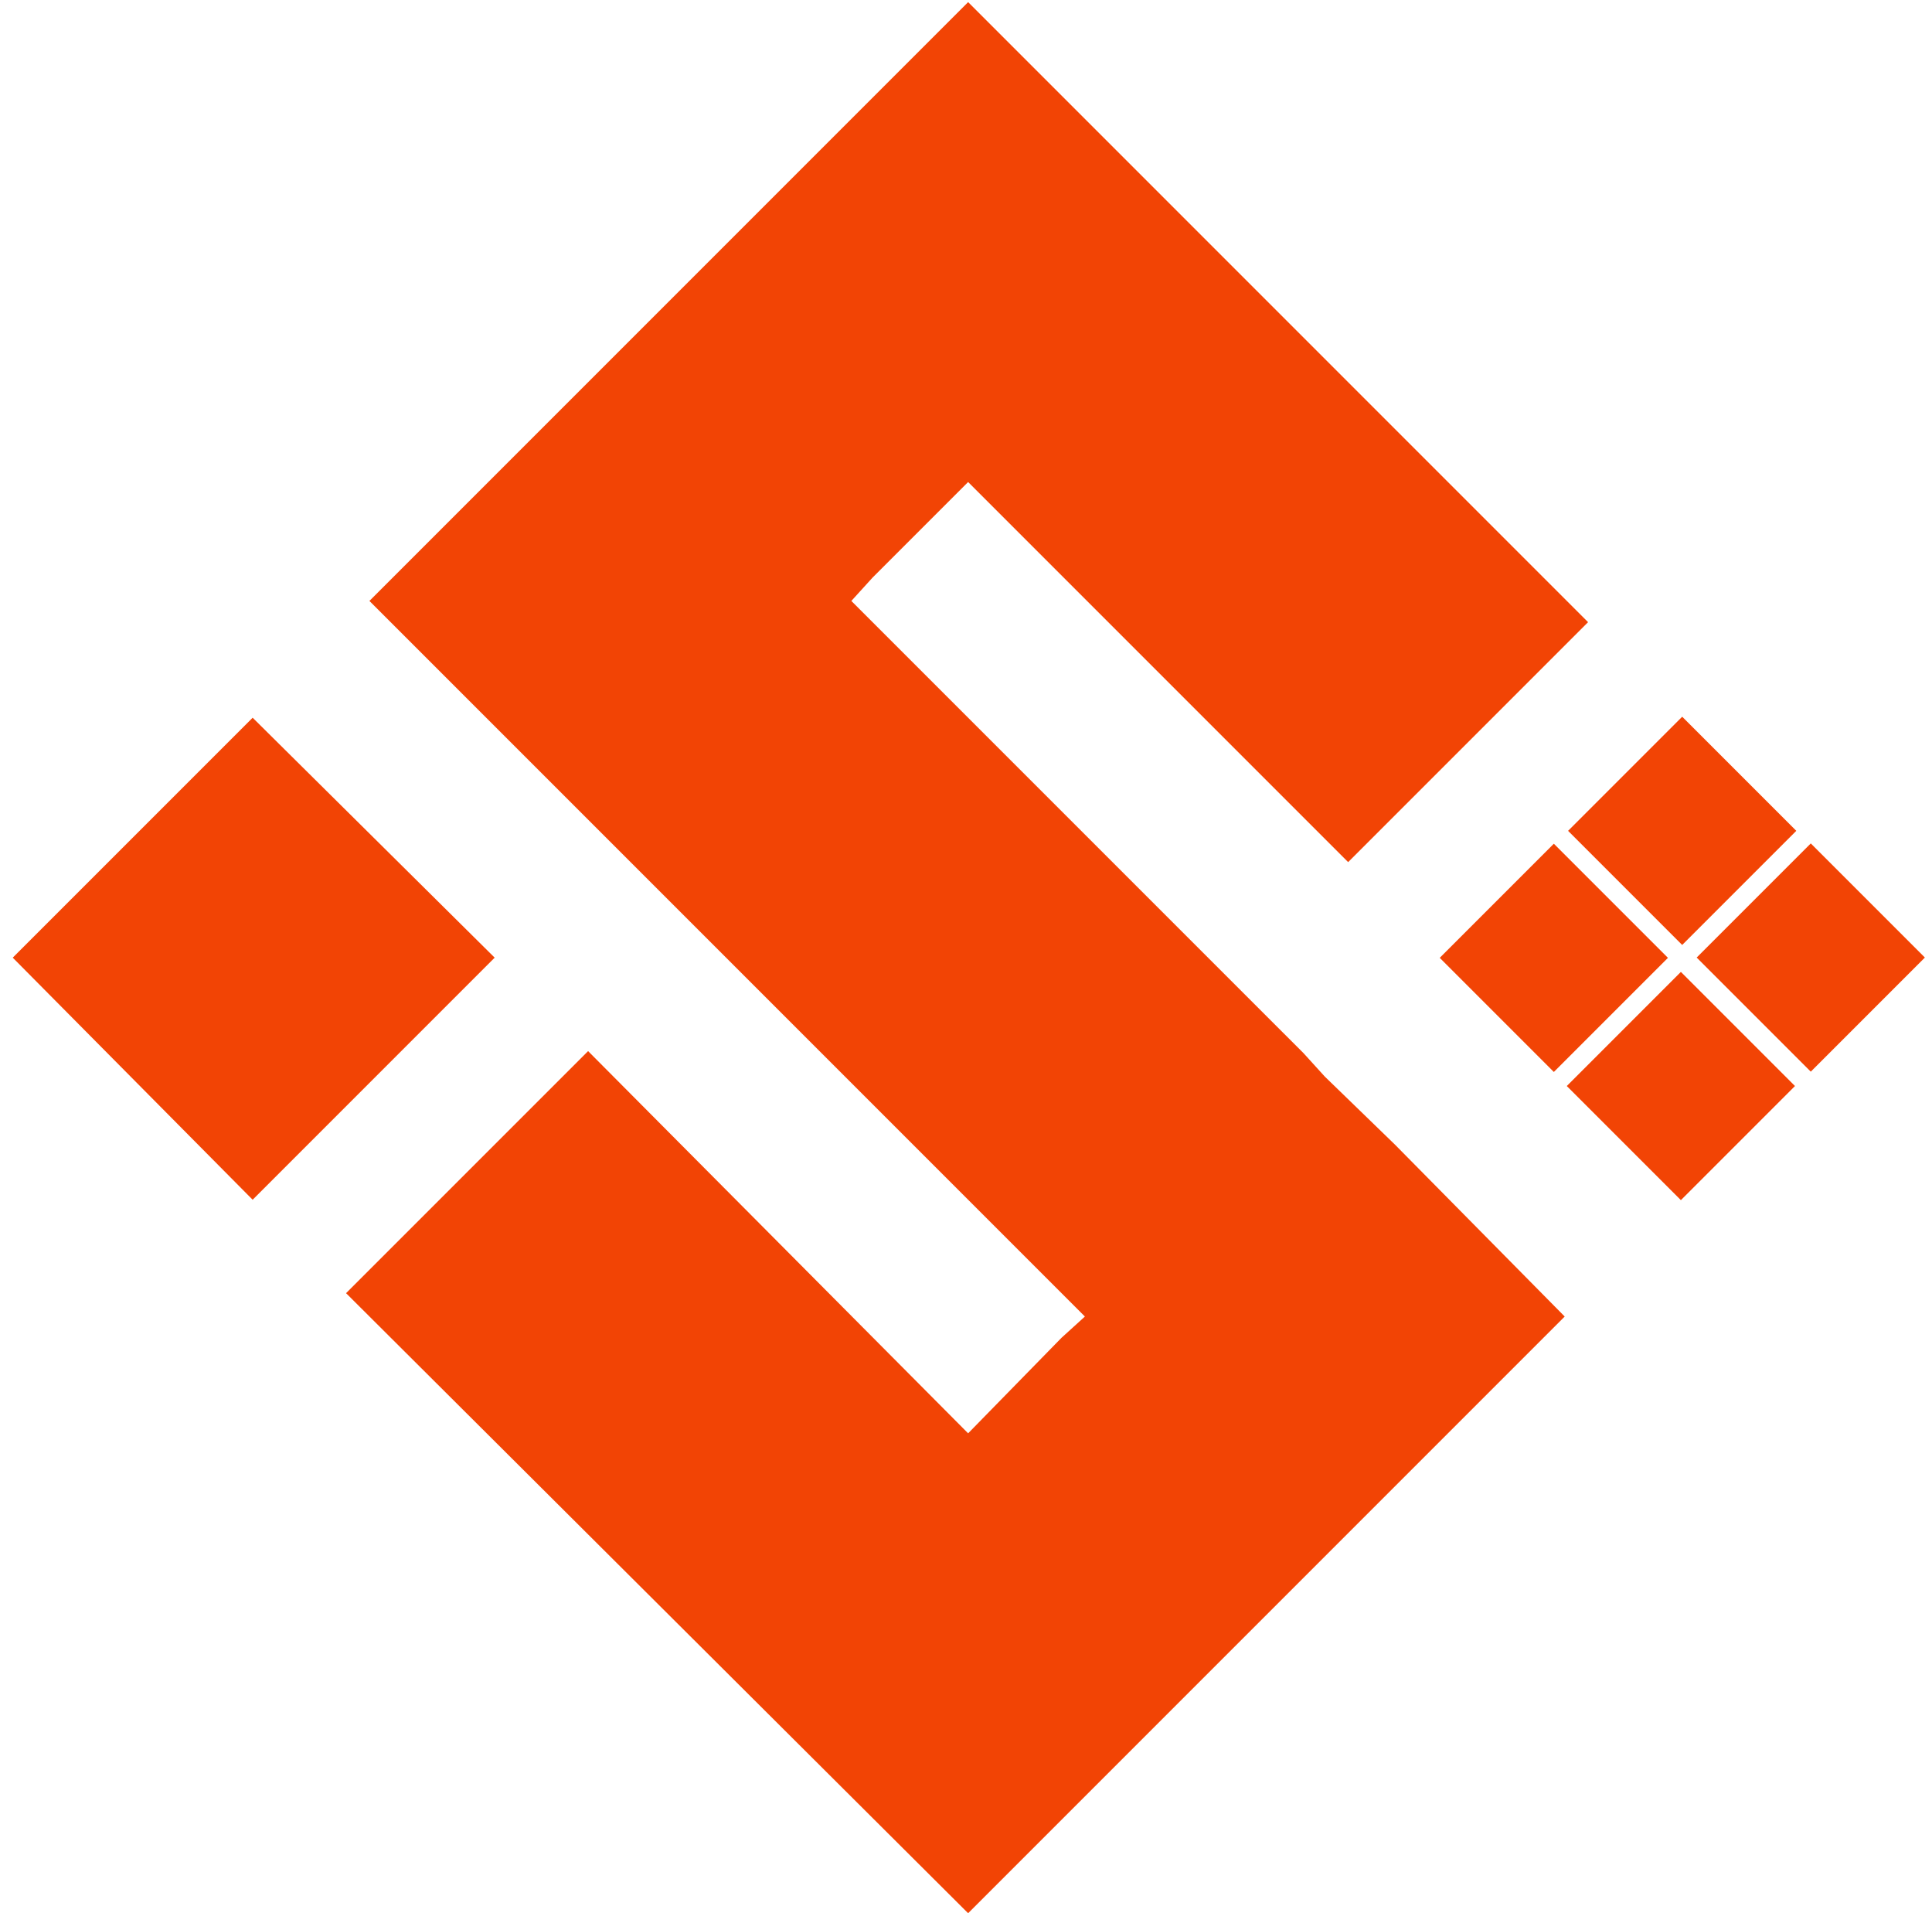<?xml version="1.0" encoding="UTF-8"?>
<svg width="100px" height="99px" viewBox="0 0 100 99" version="1.1" xmlns="http://www.w3.org/2000/svg" xmlns:xlink="http://www.w3.org/1999/xlink">
    <!-- Generator: Sketch 63.1 (92452) - https://sketch.com -->
    <title>swap4me-logo</title>
    <desc>Created with Sketch.</desc>
    <g id="Page-1" stroke="none" stroke-width="1" fill="none" fill-rule="evenodd">
        <g id="swap4me-logo" fill="#F24405" fill-rule="nonzero">
            <g id="Group">
                <polygon id="Path" points="25.495 49.56 25.604 49.56 13.077 37.143 0.659 49.56 13.077 62.088 25.604 49.56"></polygon>
                <polygon id="Path" points="72.198 59.231 68.571 55.714 67.473 54.505 44.066 31.099 45.165 29.89 50 25.055 50.11 24.945 69.78 44.615 82.198 32.198 50.11 0.11 19.121 31.099 31.538 43.516 31.538 43.516 56.154 68.132 54.945 69.231 50.11 74.176 30.44 54.396 17.912 66.923 50.11 99.011 80.989 68.132"></polygon>
                <rect id="Rectangle" transform="translate(80.426, 49.569) rotate(-45) translate(-80.426, -49.569) " x="76.25" y="45.394" width="8.352" height="8.352"></rect>
                <rect id="Rectangle" transform="translate(87.069, 42.996) rotate(-45) translate(-87.069, -42.996) " x="82.893" y="38.821" width="8.352" height="8.352"></rect>
                <rect id="Rectangle" transform="translate(87.002, 56.203) rotate(-45) translate(-87.002, -56.203) " x="82.826" y="52.027" width="8.352" height="8.352"></rect>
                <rect id="Rectangle" transform="translate(93.725, 49.555) rotate(-45) translate(-93.725, -49.555) " x="89.55" y="45.379" width="8.352" height="8.352"></rect>
            </g>
        </g>
    </g>
</svg>